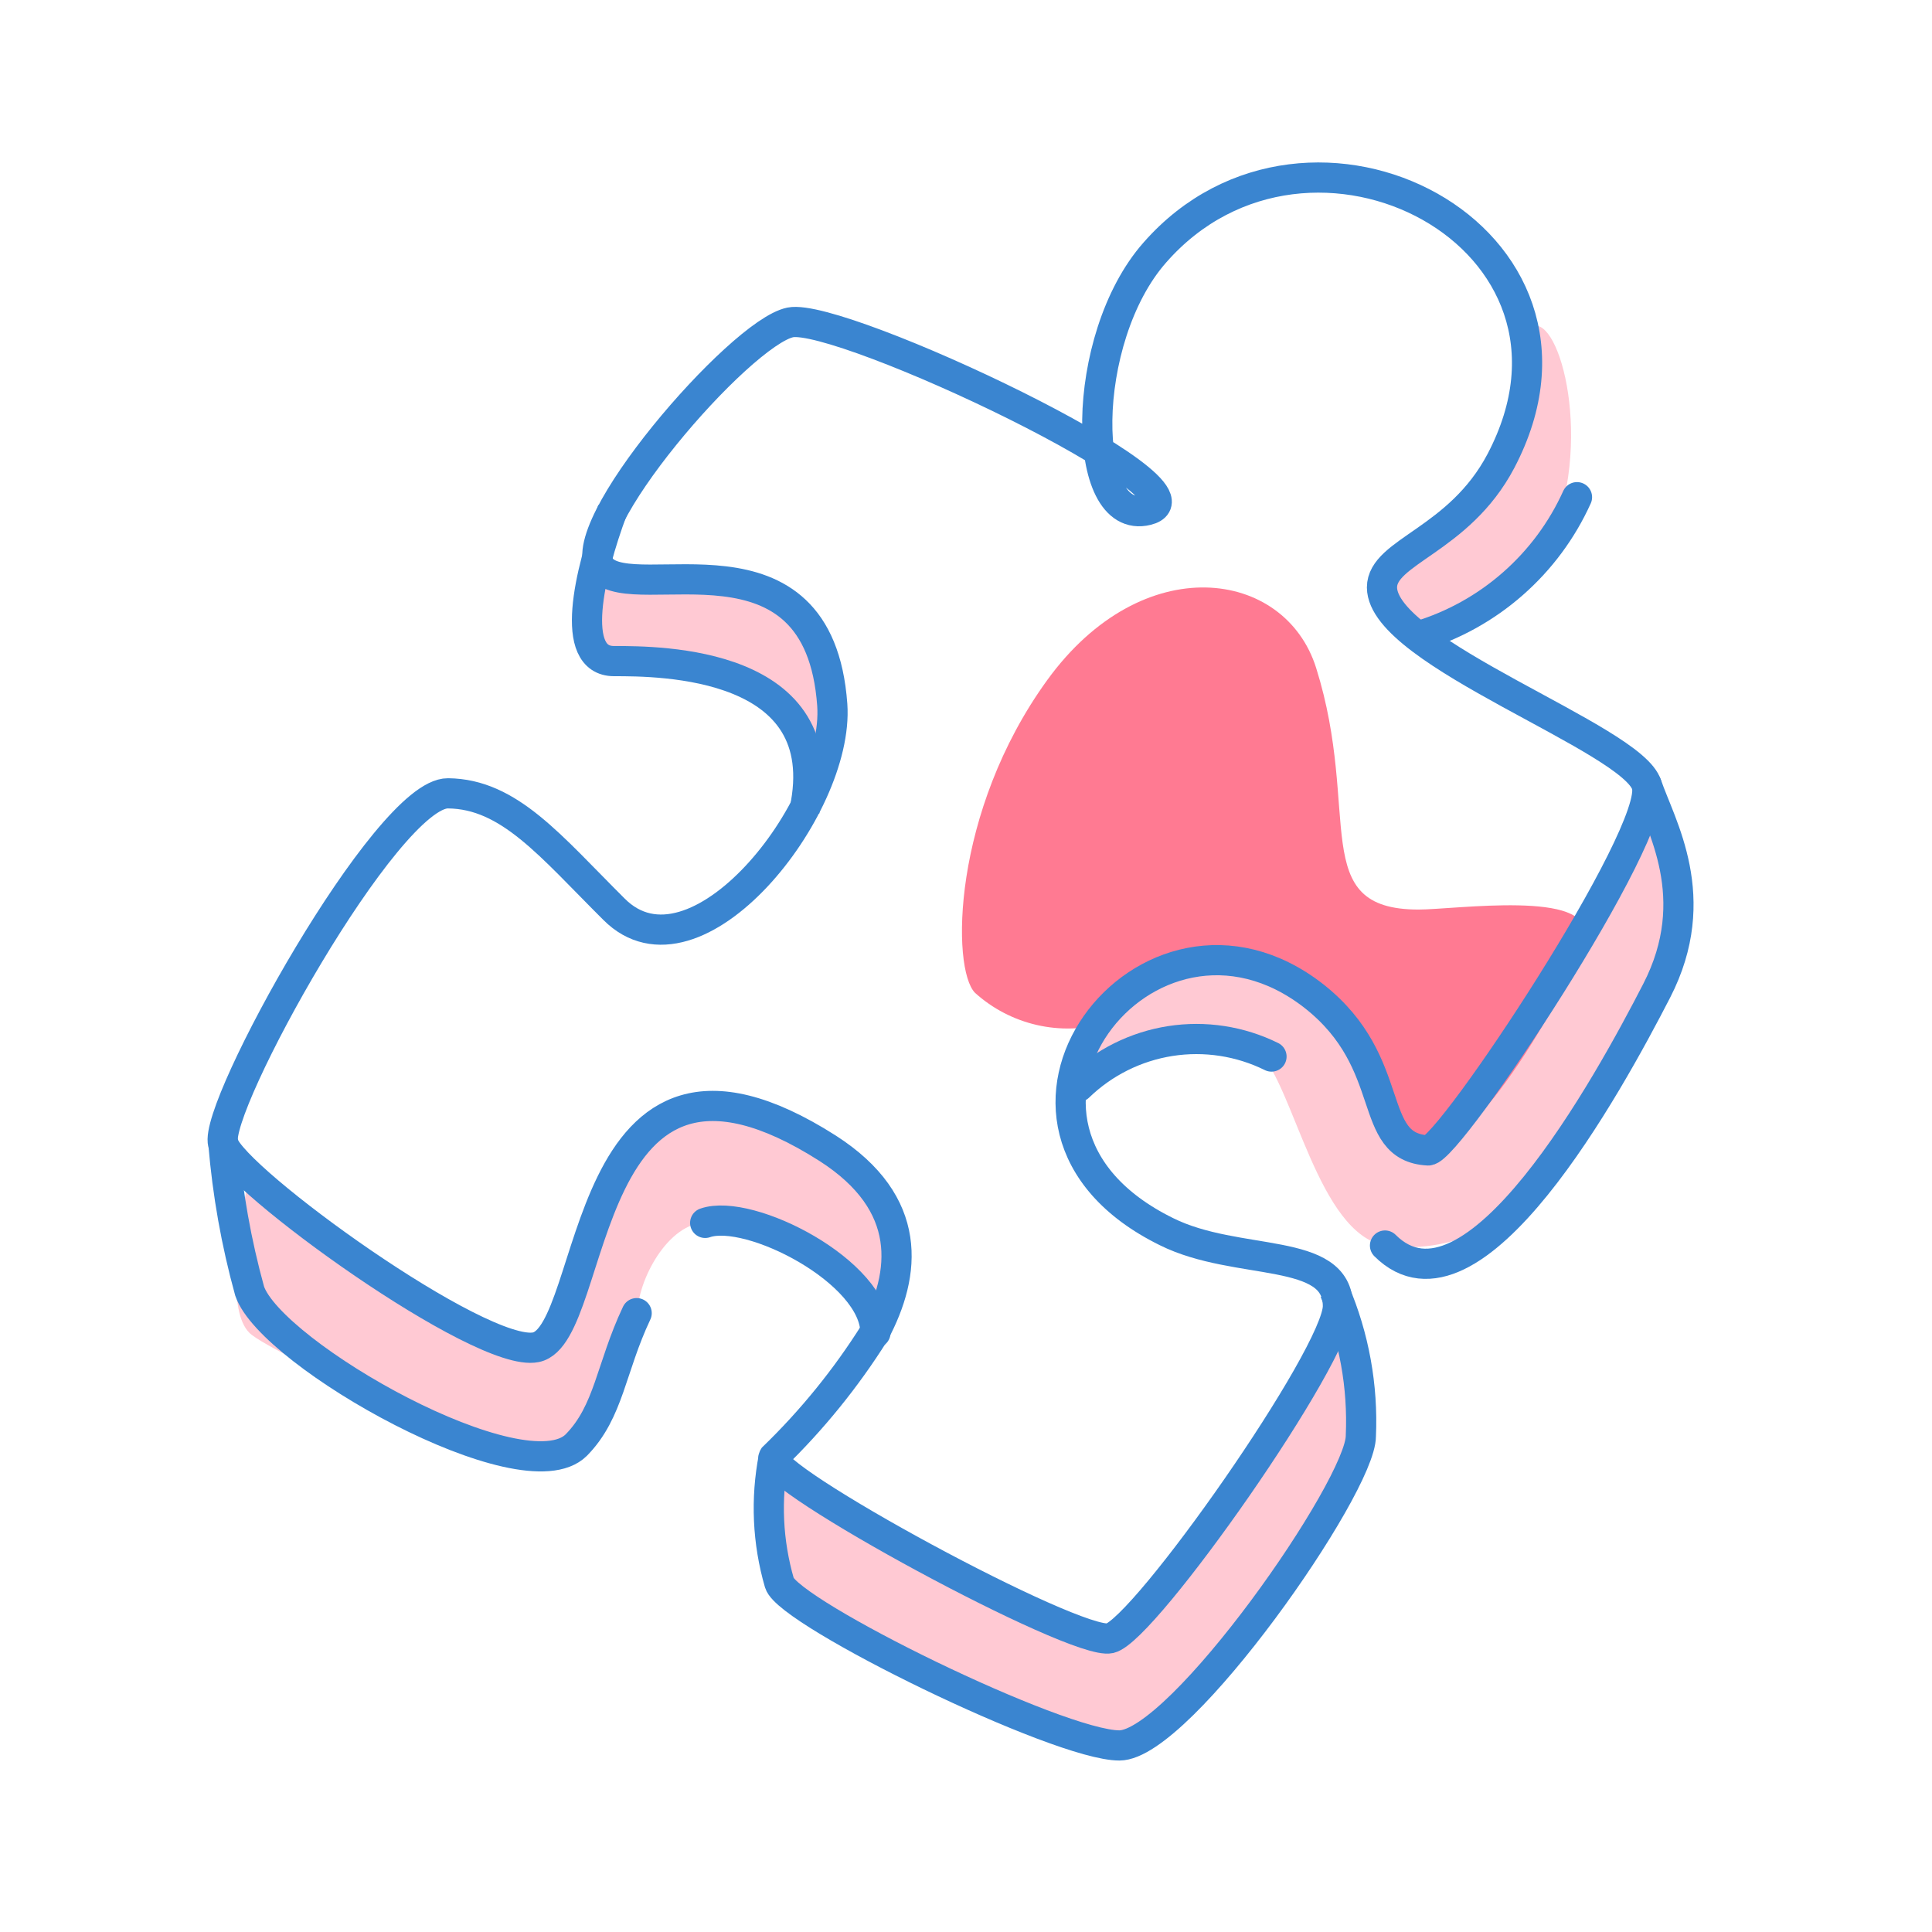<svg width="64" height="64" viewBox="0 0 64 64" fill="none" xmlns="http://www.w3.org/2000/svg">
<rect width="64" height="64" fill="white"/>
<path d="M8.26 38.92C7.83 41.06 7.54 43.43 8.26 44.15C8.98 44.87 17.38 48.62 18.26 48.24C19.14 47.86 21.12 44.57 21.12 43.5C21.12 42.43 22.12 40.5 23.39 40.5C24.66 40.5 29 42.36 29 44.15C29 45.94 30.83 41.78 29.39 40.08C27.95 38.38 25.22 35.6 23.14 36.67C19.48 38.58 18.86 44.17 17.78 44.67C16.7 45.17 8.26 38.92 8.26 38.92Z" fill="#FF7A92" fill-opacity="0.4"/>
<path d="M25.9 48.67C25.495 49.211 25.27 49.866 25.255 50.542C25.241 51.218 25.438 51.882 25.82 52.44C26.65 53.28 35.59 58.63 37.08 57.82C38.57 57.01 45.08 50.29 45.08 47.93C45.051 46.364 44.795 44.812 44.32 43.32C44.21 42.77 39.4 54.19 36.96 54.19C34.52 54.19 25.9 48.67 25.9 48.67Z" fill="#FF7A92" fill-opacity="0.4"/>
<path d="M35.47 36.43C37.06 34.85 40.57 33.71 41.72 34.86C42.87 36.01 43.66 40.86 45.88 41.26C46.94 41.41 48.021 41.246 48.989 40.789C49.958 40.333 50.771 39.603 51.33 38.69C52.56 36.91 55.95 32.24 55.61 30.08C55.27 27.92 55.43 26.5 54.73 26.5C54.03 26.5 51.73 33.57 49.89 35.43C48.05 37.29 48.34 38.25 47.29 38.01C46.24 37.77 45.29 34.73 44.29 33.64C43.29 32.55 41.81 30.89 39.62 31.87C37.43 32.85 35.47 34.53 35.47 36.43Z" fill="#FF7A92" fill-opacity="0.4"/>
<path d="M47 21.07C47 21.07 45.2 19.16 45.59 18.77C45.98 18.38 49.03 17.26 49.76 15.25C50.49 13.24 49.85 11.17 50.76 10.81C51.67 10.45 52.83 14.67 51.3 18.08C50.856 18.871 50.238 19.551 49.493 20.069C48.749 20.587 47.896 20.929 47 21.07Z" fill="#FF7A92" fill-opacity="0.4"/>
<path d="M19.91 18.84C19.13 19.61 18.56 21.25 19.91 21.74C21.26 22.23 22.91 21.74 24.12 22.35C25.33 22.96 27.26 25.42 26.95 26.11C26.64 26.8 27.95 23.11 27.29 21.85C26.63 20.59 26.54 19.99 25.47 19.65C24.4 19.31 19.91 18.84 19.91 18.84Z" fill="#FF7A92" fill-opacity="0.4"/>
<path d="M41.65 32C39.06 30.36 36.65 33.89 36.65 33.89C35.9 34.107 35.106 34.129 34.345 33.954C33.584 33.779 32.88 33.413 32.3 32.89C31.51 32.09 31.53 26.89 34.69 22.53C37.85 18.17 42.57 18.84 43.6 22.13C45.11 26.94 43.3 30.13 46.99 30.13C48.21 30.13 52.75 29.47 52.47 31C52.19 32.53 48.75 38.37 47.29 38C45.83 37.63 44.2 33.36 43.61 32.77C43.032 32.352 42.358 32.087 41.65 32Z" fill="#FF7A92"/>
<path d="M38 16.9C40.47 16.29 27.85 10.34 26.18 10.68C24.51 11.02 18.82 17.61 19.93 18.84C21.04 20.07 27.13 17.22 27.57 23.35C27.81 26.78 23.03 32.82 20.34 30.12C18.23 28.02 16.87 26.3 14.84 26.28C12.81 26.26 7.05 36.7 7.39 37.88C7.73 39.06 15.93 45 17.75 44.63C18.8 44.42 19.14 41.44 20.25 39.18C21.36 36.92 23.25 35.38 27.42 38.04C30.27 39.87 30.02 42.18 28.97 44.15C28.026 45.652 26.904 47.035 25.63 48.27C25.25 48.9 35.63 54.53 36.77 54.27C37.91 54.01 44.32 44.88 44.32 43.27C44.32 41.27 40.99 41.97 38.64 40.8C31.43 37.25 38 28.67 43.53 33C46.36 35.23 45.23 38 47.31 38.11C48.01 38.11 55 27.56 54.55 26.01C54.1 24.46 45.79 21.64 45.78 19.46C45.78 18.26 48.33 17.91 49.72 15.27C53.62 7.84 43.37 2.54 38.26 8.36C35.73 11.22 35.78 17.45 38 16.9Z" stroke="#3A85D0" stroke-miterlimit="10"/>
<path d="M21.09 43.5C20.23 45.32 20.18 46.76 19.09 47.87C17.35 49.6 8.99 44.87 8.27 42.77C7.828 41.171 7.537 39.534 7.4 37.88" stroke="#3A85D0" stroke-miterlimit="10" stroke-linecap="round"/>
<path d="M23.36 40.51C24.82 40 29 42.13 29 44.15" stroke="#3A85D0" stroke-miterlimit="10" stroke-linecap="round"/>
<path d="M25.63 48.27C25.361 49.655 25.426 51.085 25.82 52.44C26.13 53.44 35.06 57.82 37.08 57.82C39.1 57.82 45.08 49.25 45.08 47.57C45.153 45.925 44.856 44.285 44.21 42.77" stroke="#3A85D0" stroke-miterlimit="10"/>
<path d="M35.73 36C36.562 35.194 37.622 34.666 38.766 34.486C39.91 34.307 41.082 34.487 42.12 35" stroke="#3A85D0" stroke-miterlimit="10" stroke-linecap="round"/>
<path d="M20.29 16.9C19.51 18.99 18.84 21.9 20.34 21.9C21.84 21.9 27.71 21.9 26.65 26.85" stroke="#3A85D0" stroke-miterlimit="10"/>
<path d="M45.88 41.26C48.78 44.15 53.29 35.91 54.88 32.82C56.47 29.73 55 27.33 54.55 26" stroke="#3A85D0" stroke-miterlimit="10" stroke-linecap="round"/>
<path d="M47 21.07C48.151 20.721 49.214 20.13 50.117 19.336C51.021 18.543 51.745 17.566 52.24 16.47" stroke="#3A85D0" stroke-miterlimit="10" stroke-linecap="round"/>
</svg>
